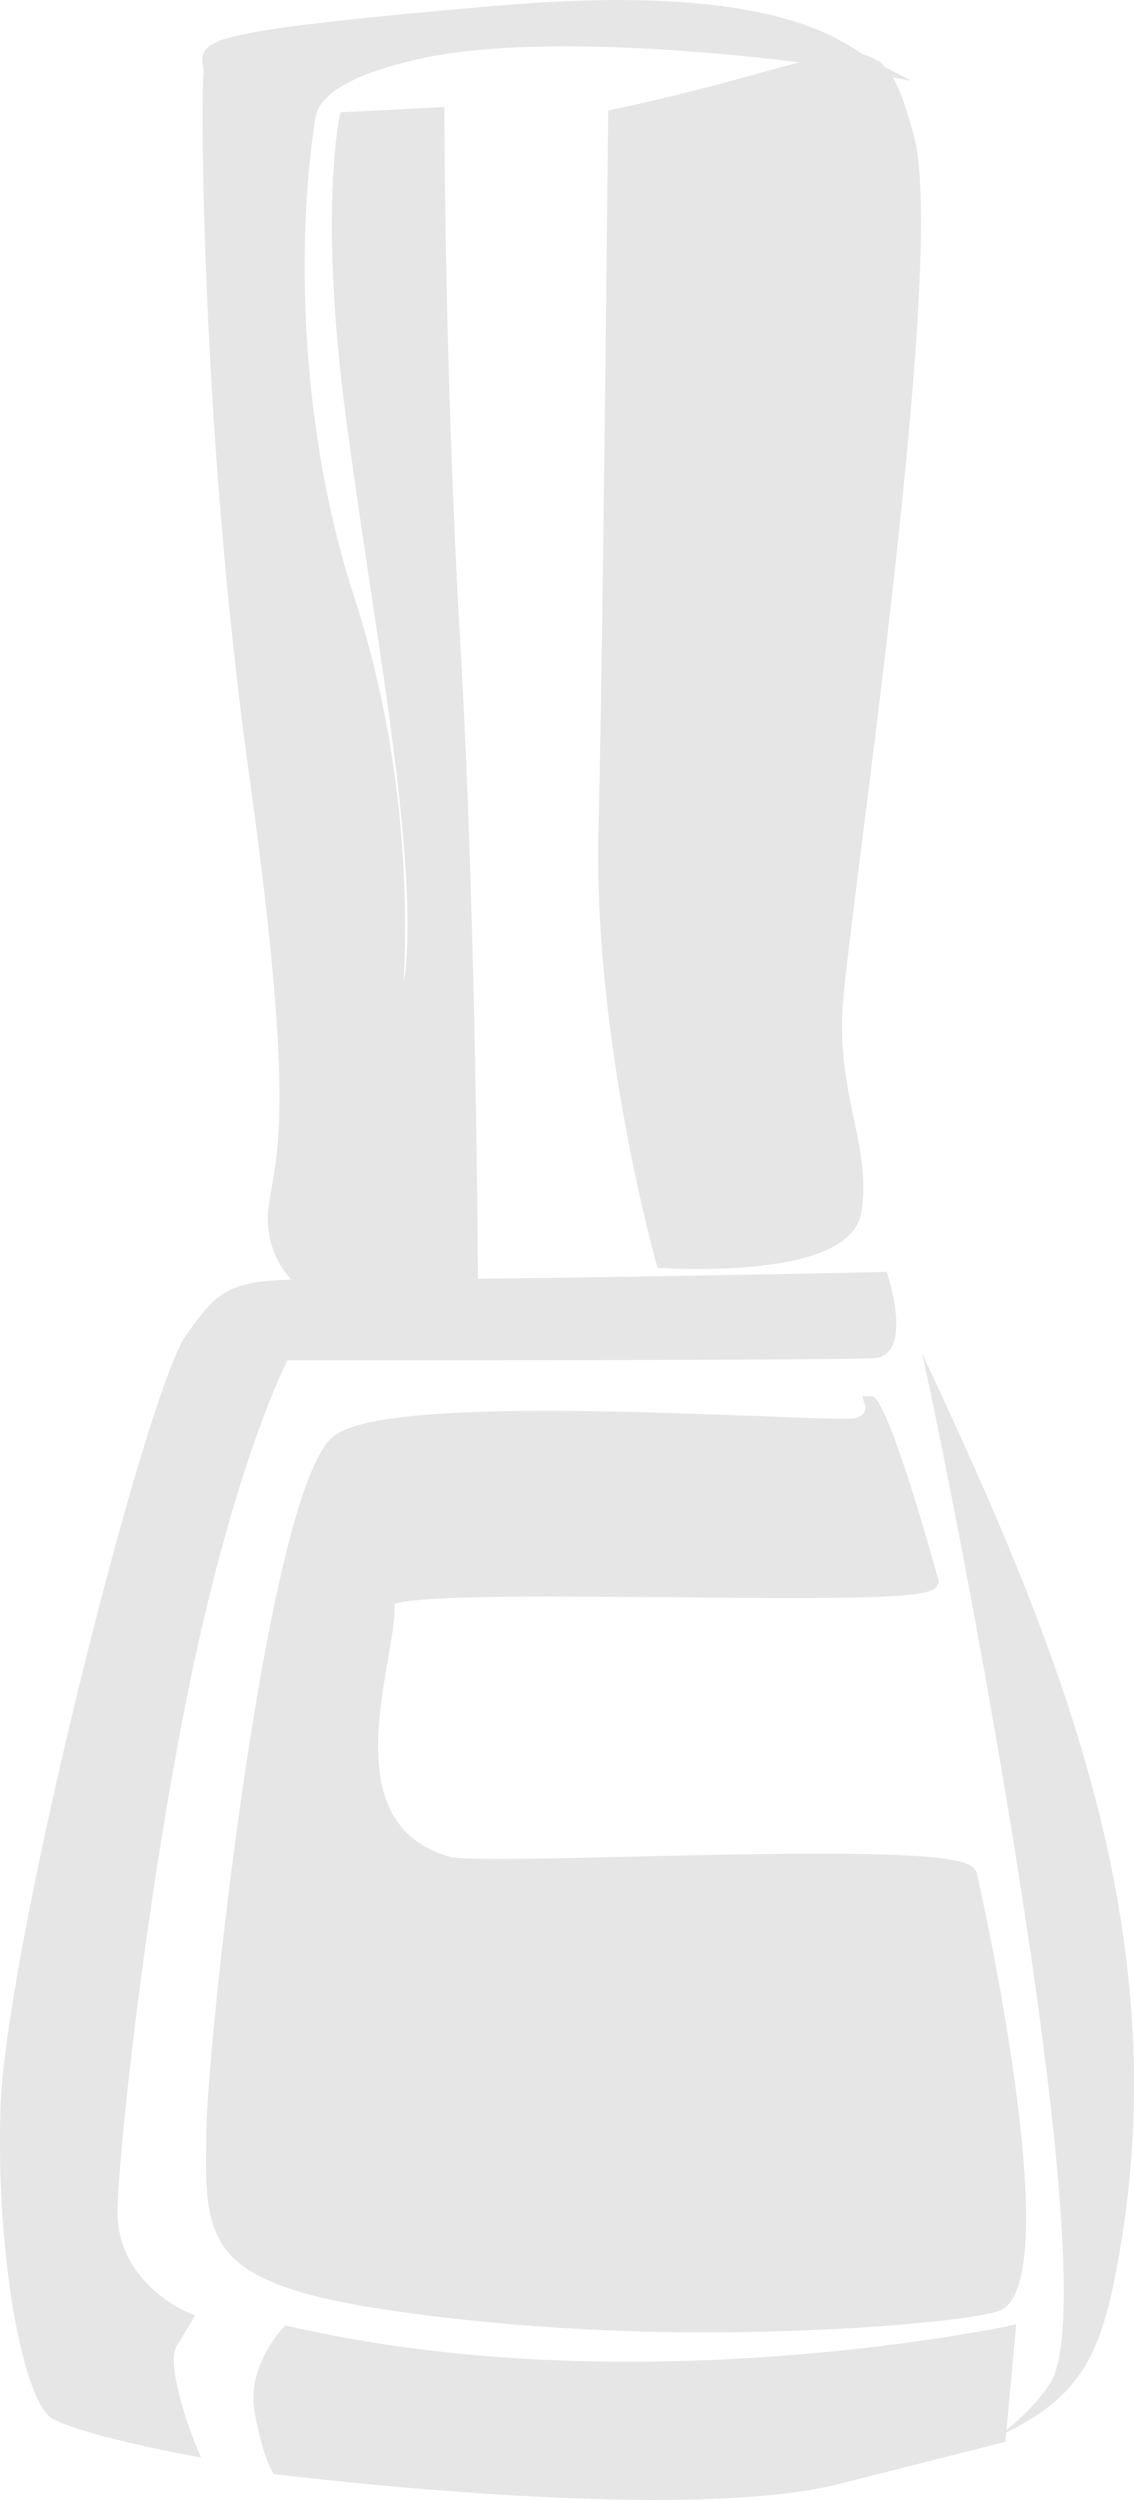 <svg xmlns="http://www.w3.org/2000/svg" width="490.2" height="1080" viewBox="-0.015 0 490.225 1080" style=""><g><g fill="#e6e6e6" data-name="Layer 2"><path d="M76.3 1013.7l8-13.4-3.3-1.4c-.3-.1-31.1-13-30.2-44.7 1.1-34.6 14.8-152.2 34.1-240.6 17.2-78.4 35.3-117.8 39.3-125.9 24.3 0 242 0 254-1a8.9 8.9 0 0 0 6.8-4c5.7-8.5-.3-28.7-1-31l-.7-2.2H381c-1.2.1-102.6 2.2-174.4 2.9-.1-21.2-1.2-164.1-7.6-273.9-6.8-118.1-6.9-228-6.9-229.1v-3.2l-44.9 2.3-.5 2.3c-.3 1.7-8.3 40.8 2 123.2 3.1 24.1 7 50.4 10.8 75.8 9.4 62.2 19.1 126.4 16.1 165.8-.2 3-.6 6.2-1.1 9.3 2.2-45.7-1.2-104.8-21.6-167.7-24.6-75.8-24.3-158.7-16.5-206.6 1.8-10.7 18.1-19.5 47.3-25.7 15.7-3.3 36.1-4.9 60.6-4.9 36.1 0 74.7 3.6 101.1 6.9L330.3 31c-15.6 4.3-37 10.3-65 16.2l-2.4.6v2.4c-.1 2.2-2.1 219.3-4.2 309.3s24.7 185.3 25 186.2l.6 2.1h2.1s6.1.4 15.1.4c30.6 0 67.8-4.3 70.9-24.7 2.2-14-.5-26.9-3.4-40.6s-5.8-28.4-4.8-46.6c.5-9.6 3.9-36.6 8.2-70.8C385 266 406 99.3 395.1 58.8c-3-11.1-5.7-19.5-9.2-25.4l7.9 1.5-11.4-6.1-1-1.1a3.7 3.7 0 0 0-2.4-1.6 17.1 17.1 0 0 0-6-2.6l-.7-.5c-11.4-7.4-35-23-105.2-23-16.4 0-34.7.9-54.2 2.6-101.1 8.8-119.4 12.8-124 18.9-2 2.5-1.5 5.1-1.2 7a12.4 12.4 0 0 1 .3 2.7c-1.3 12.8-.7 156.5 19.6 302.9 18.2 130.8 13.4 158.4 9.9 178.6-.5 2.8-.9 5.4-1.3 8.2a38.7 38.7 0 0 0 9.7 31.9c-26.8.8-32 4.9-45.4 23.9C62.6 601.9 2.3 842.2.2 910.6c-2 66.8 10.3 127 22.2 134.1s57 15.6 58.9 15.9l5.6 1.1-2.2-5.2c-5.3-13.1-12.4-36.2-8.4-42.8z"></path><path d="M305.4 1007.6c61.3 0 114.9-5.3 126.3-9.2 31.2-10.4-9-187.6-9.5-189.3-1.3-4.4-7.5-8.3-68.2-8.3-25.5 0-55.4.7-81.8 1.3-21.8.5-42.4 1-56.9 1s-19.3-.5-20.7-.9c-39.7-11.2-32.2-54.4-26.8-86 1.7-9.8 3.1-17.8 2.7-23.2 3.8-1.6 19.3-3.3 67.9-3.3l52.5.3c17.5.2 34.8.4 50.4.4 55.4 0 61.4-2.2 63.6-5l1-1.9-.4-1.5c-5.6-20.2-18.2-63.4-25.4-75.5l-.3-1h-.3c-1-1.4-1.9-2.3-2.6-2.3h-4.2l1.3 4a4 4 0 0 1-.3 2.7c-.6 1.2-1.9 2.1-3.9 2.8a39.3 39.3 0 0 1-5.2.2c-7.1 0-19.6-.5-35.4-1.1-25.4-.9-60.3-2.3-92.5-2.3-53.3 0-82.7 3.5-92.4 10.9-28.5 21.6-54.2 257.4-55.1 299.4v4.9c-1.2 50.1 3.1 65.1 106.3 76.9a979.4 979.4 0 0 0 109.9 6z"></path><path d="M398.6 584.7c13.4 59.2 81.5 405.2 55.3 445-5.1 7.8-11.6 14.2-18.8 20.1l4.2-45.7-4 .9c-.7.1-72.6 15.3-163.5 15.3-53.4 0-102.8-5.2-146.7-15.3l-1.8-.4-1.2 1.3c-.6.7-15.4 16.8-12.1 35.7s7.4 25.5 7.6 25.9l.7 1.3 1.6.2c.8.1 88.6 11 163.4 11 34.8 0 61.6-2.3 79.9-7l71.4-18.1.4-4c33.4-16.5 41.4-35.3 48.6-75.7 25.3-142-26.1-264.9-85-390.5z"></path></g></g></svg>